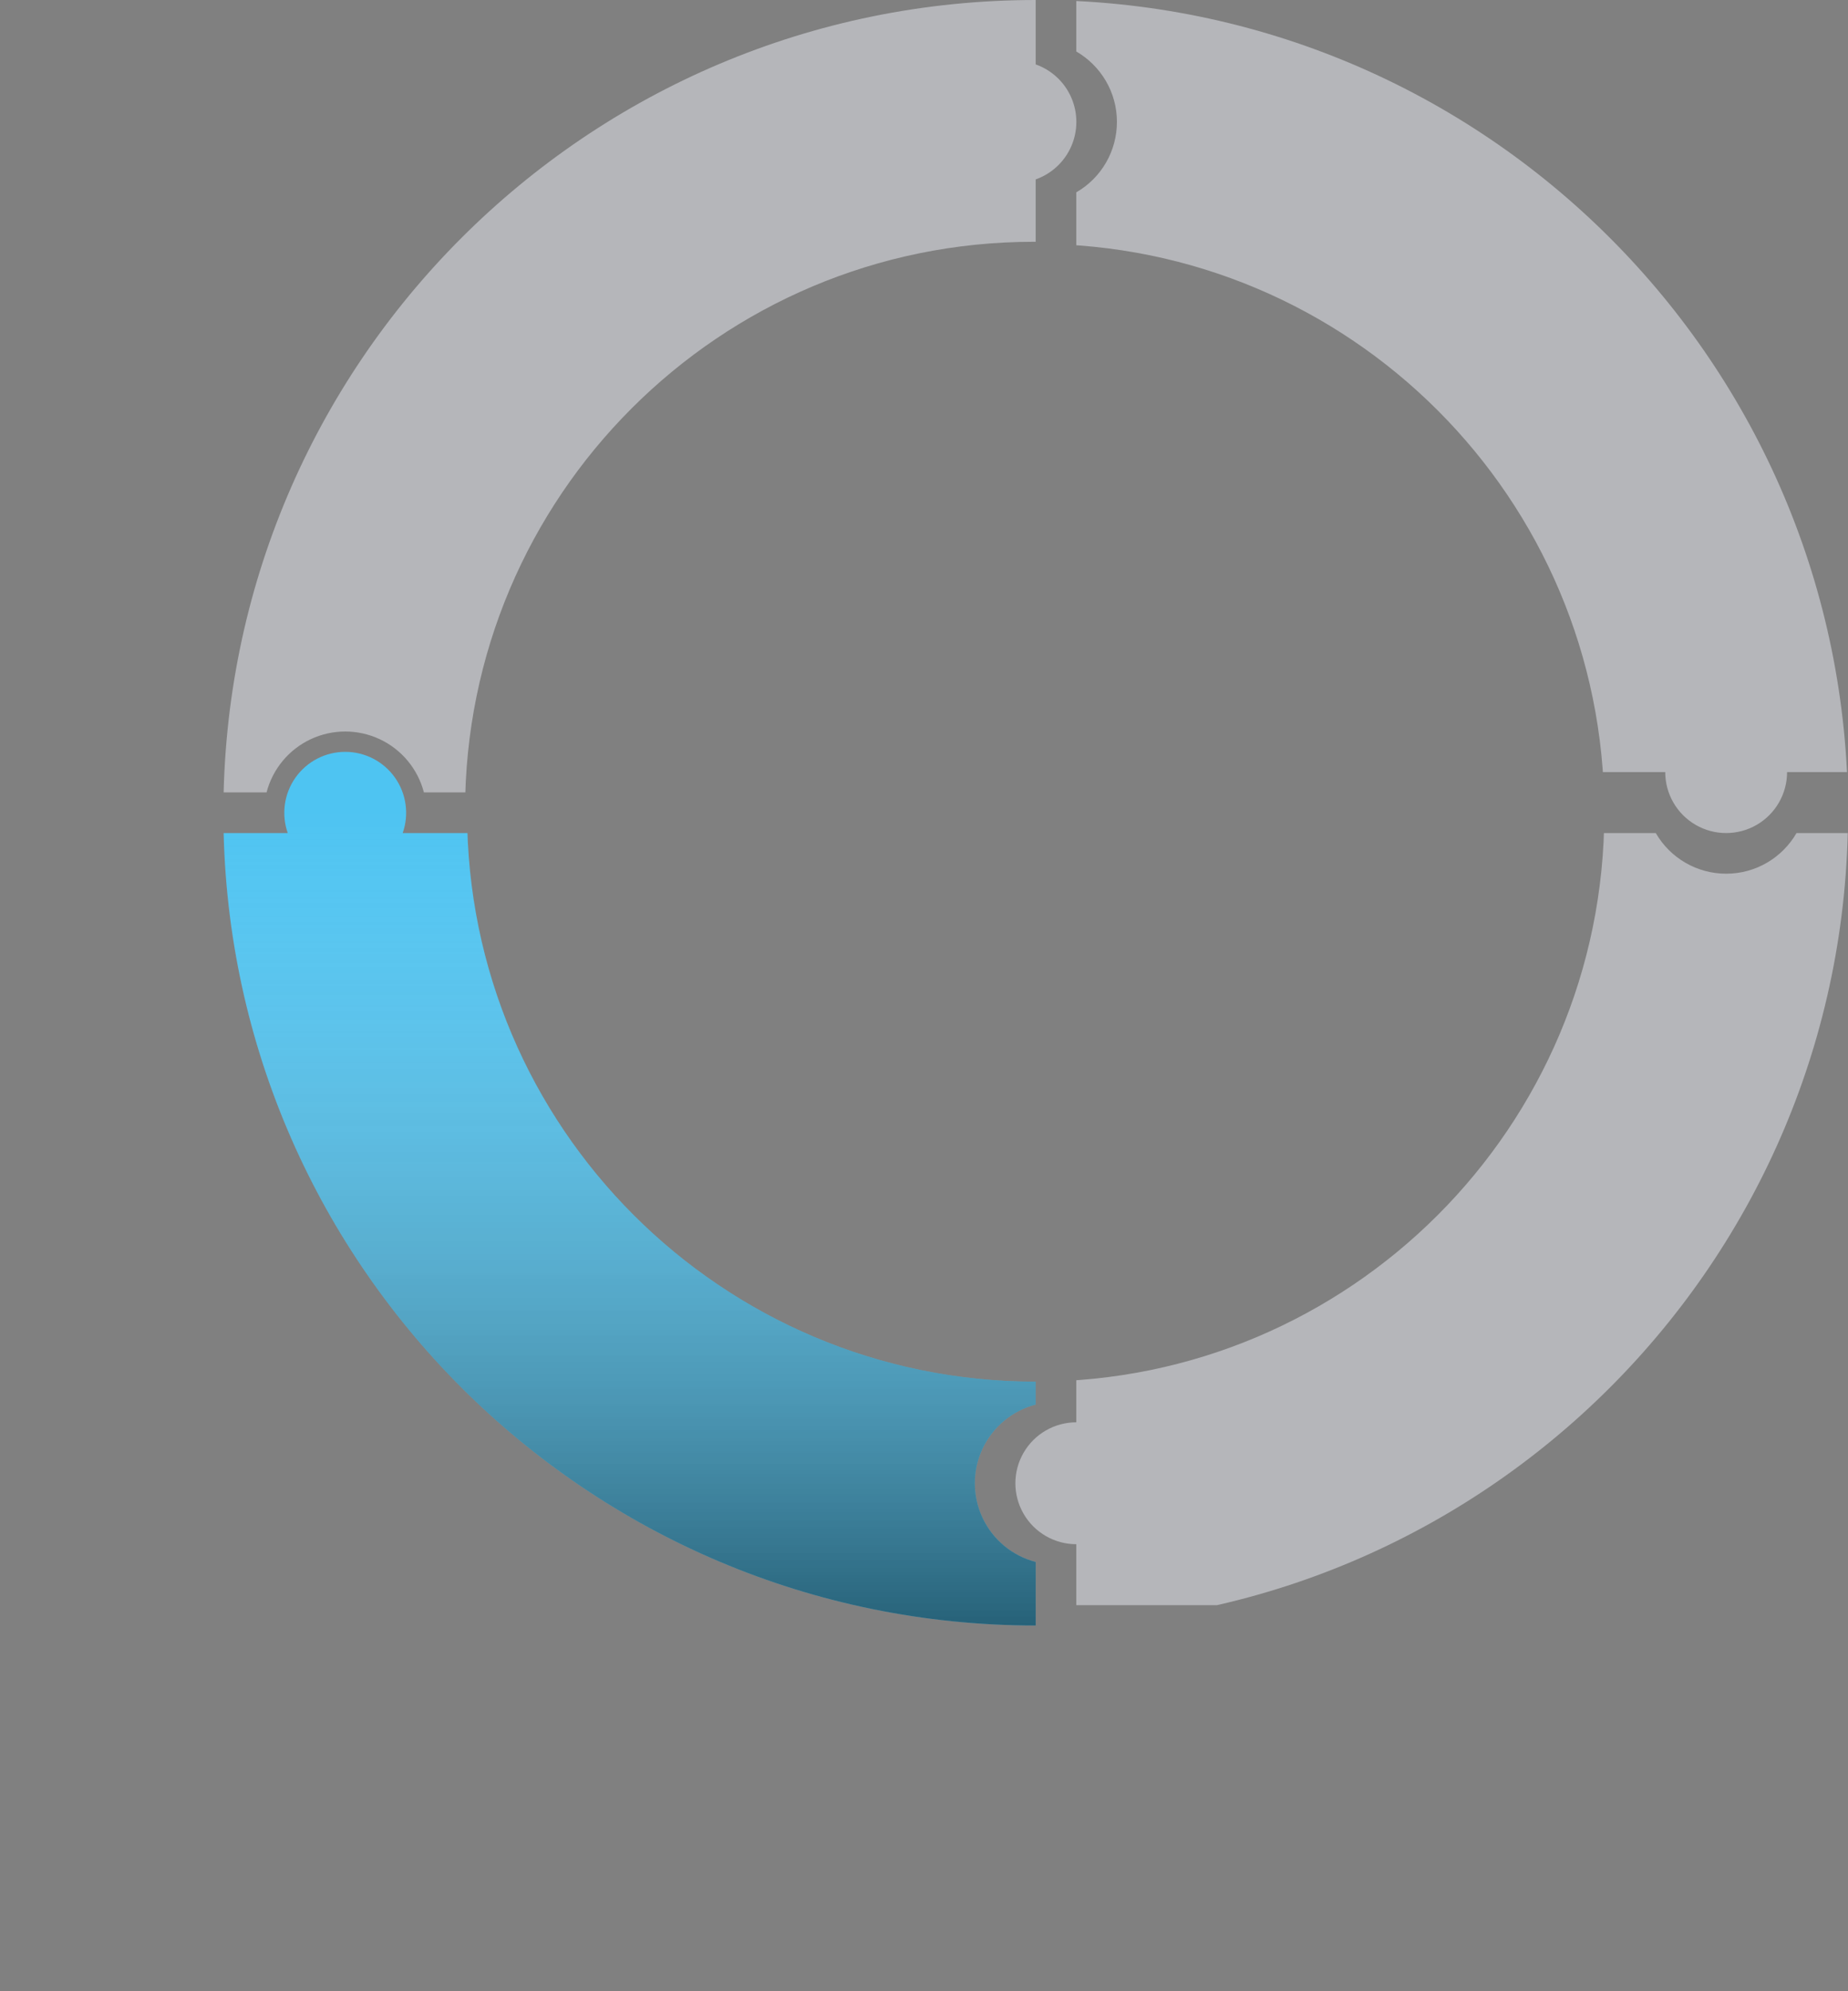 <svg xmlns="http://www.w3.org/2000/svg" xmlns:xlink="http://www.w3.org/1999/xlink" width="91" height="98" viewBox="0 0 91 98"><rect x="0" y="0" width="91" height="98" fill="#808080" stroke="none"/><defs><path id="krpva" d="M186 4239v-3a3 3 0 0 1 0-6v-29h28.535a3.998 3.998 0 0 0 3.465 2c1.48 0 2.773-.804 3.465-2H226v38z"/><path id="krpvf" d="M144 4200c0-22.091 17.909-40 40-40s40 17.909 40 40-17.909 40-40 40-40-17.909-40-40zm40 28c15.464 0 28-12.536 28-28s-12.536-28-28-28-28 12.536-28 28 12.536 28 28 28z"/><path id="krpvb" d="M144 4241v-40h3.17a3 3 0 1 1 5.659 0H184v28.126a4.002 4.002 0 0 0 0 7.748V4241z"/><path id="krpvc" d="M186 4198v-28.535a3.998 3.998 0 0 0 2-3.465c0-1.48-.804-2.773-2-3.465V4160h40v38h-5a3 3 0 0 1-6 0z"/><path id="krpvd" d="M144 4199v-40h40v4.17a3.001 3.001 0 0 1 0 5.66V4199h-30.126a4.002 4.002 0 0 0-7.748 0z"/><path id="krpvk" d="M144 4200c0-22.091 17.909-40 40-40s40 17.909 40 40-17.909 40-40 40-40-17.909-40-40zm39.9 27.9c15.464 0 28-12.536 28-28s-12.536-28-28-28-28 12.536-28 28 12.536 28 28 28z"/><linearGradient id="krpvh" x1="183.44" x2="183.44" y1="4200" y2="4240" gradientUnits="userSpaceOnUse"><stop offset="0" stop-color="#fff" stop-opacity="0"/><stop offset="1"/></linearGradient><clipPath id="krpve"><use xlink:href="#krpva"/></clipPath><clipPath id="krpvg"><use xlink:href="#krpvb"/></clipPath><clipPath id="krpvi"><use xlink:href="#krpvc"/></clipPath><clipPath id="krpvj"><use xlink:href="#krpvd"/></clipPath></defs><g><g transform="translate(-133 -4160)"><g><g/><g clip-path="url(#krpve)"><use fill="#ebecf5" fill-opacity=".5" xlink:href="#krpvf"/></g></g><g><g/><g clip-path="url(#krpvg)"><use fill="#4ec4f2" xlink:href="#krpvf"/></g><g clip-path="url(#krpvg)" opacity=".5"><use fill="url(#krpvh)" xlink:href="#krpvf"/></g></g><g><g/><g clip-path="url(#krpvi)"><use fill="#ebecf5" fill-opacity=".5" xlink:href="#krpvf"/></g></g><g><g/><g clip-path="url(#krpvj)"><use fill="#ebecf5" fill-opacity=".5" xlink:href="#krpvk"/></g></g></g></g></svg>